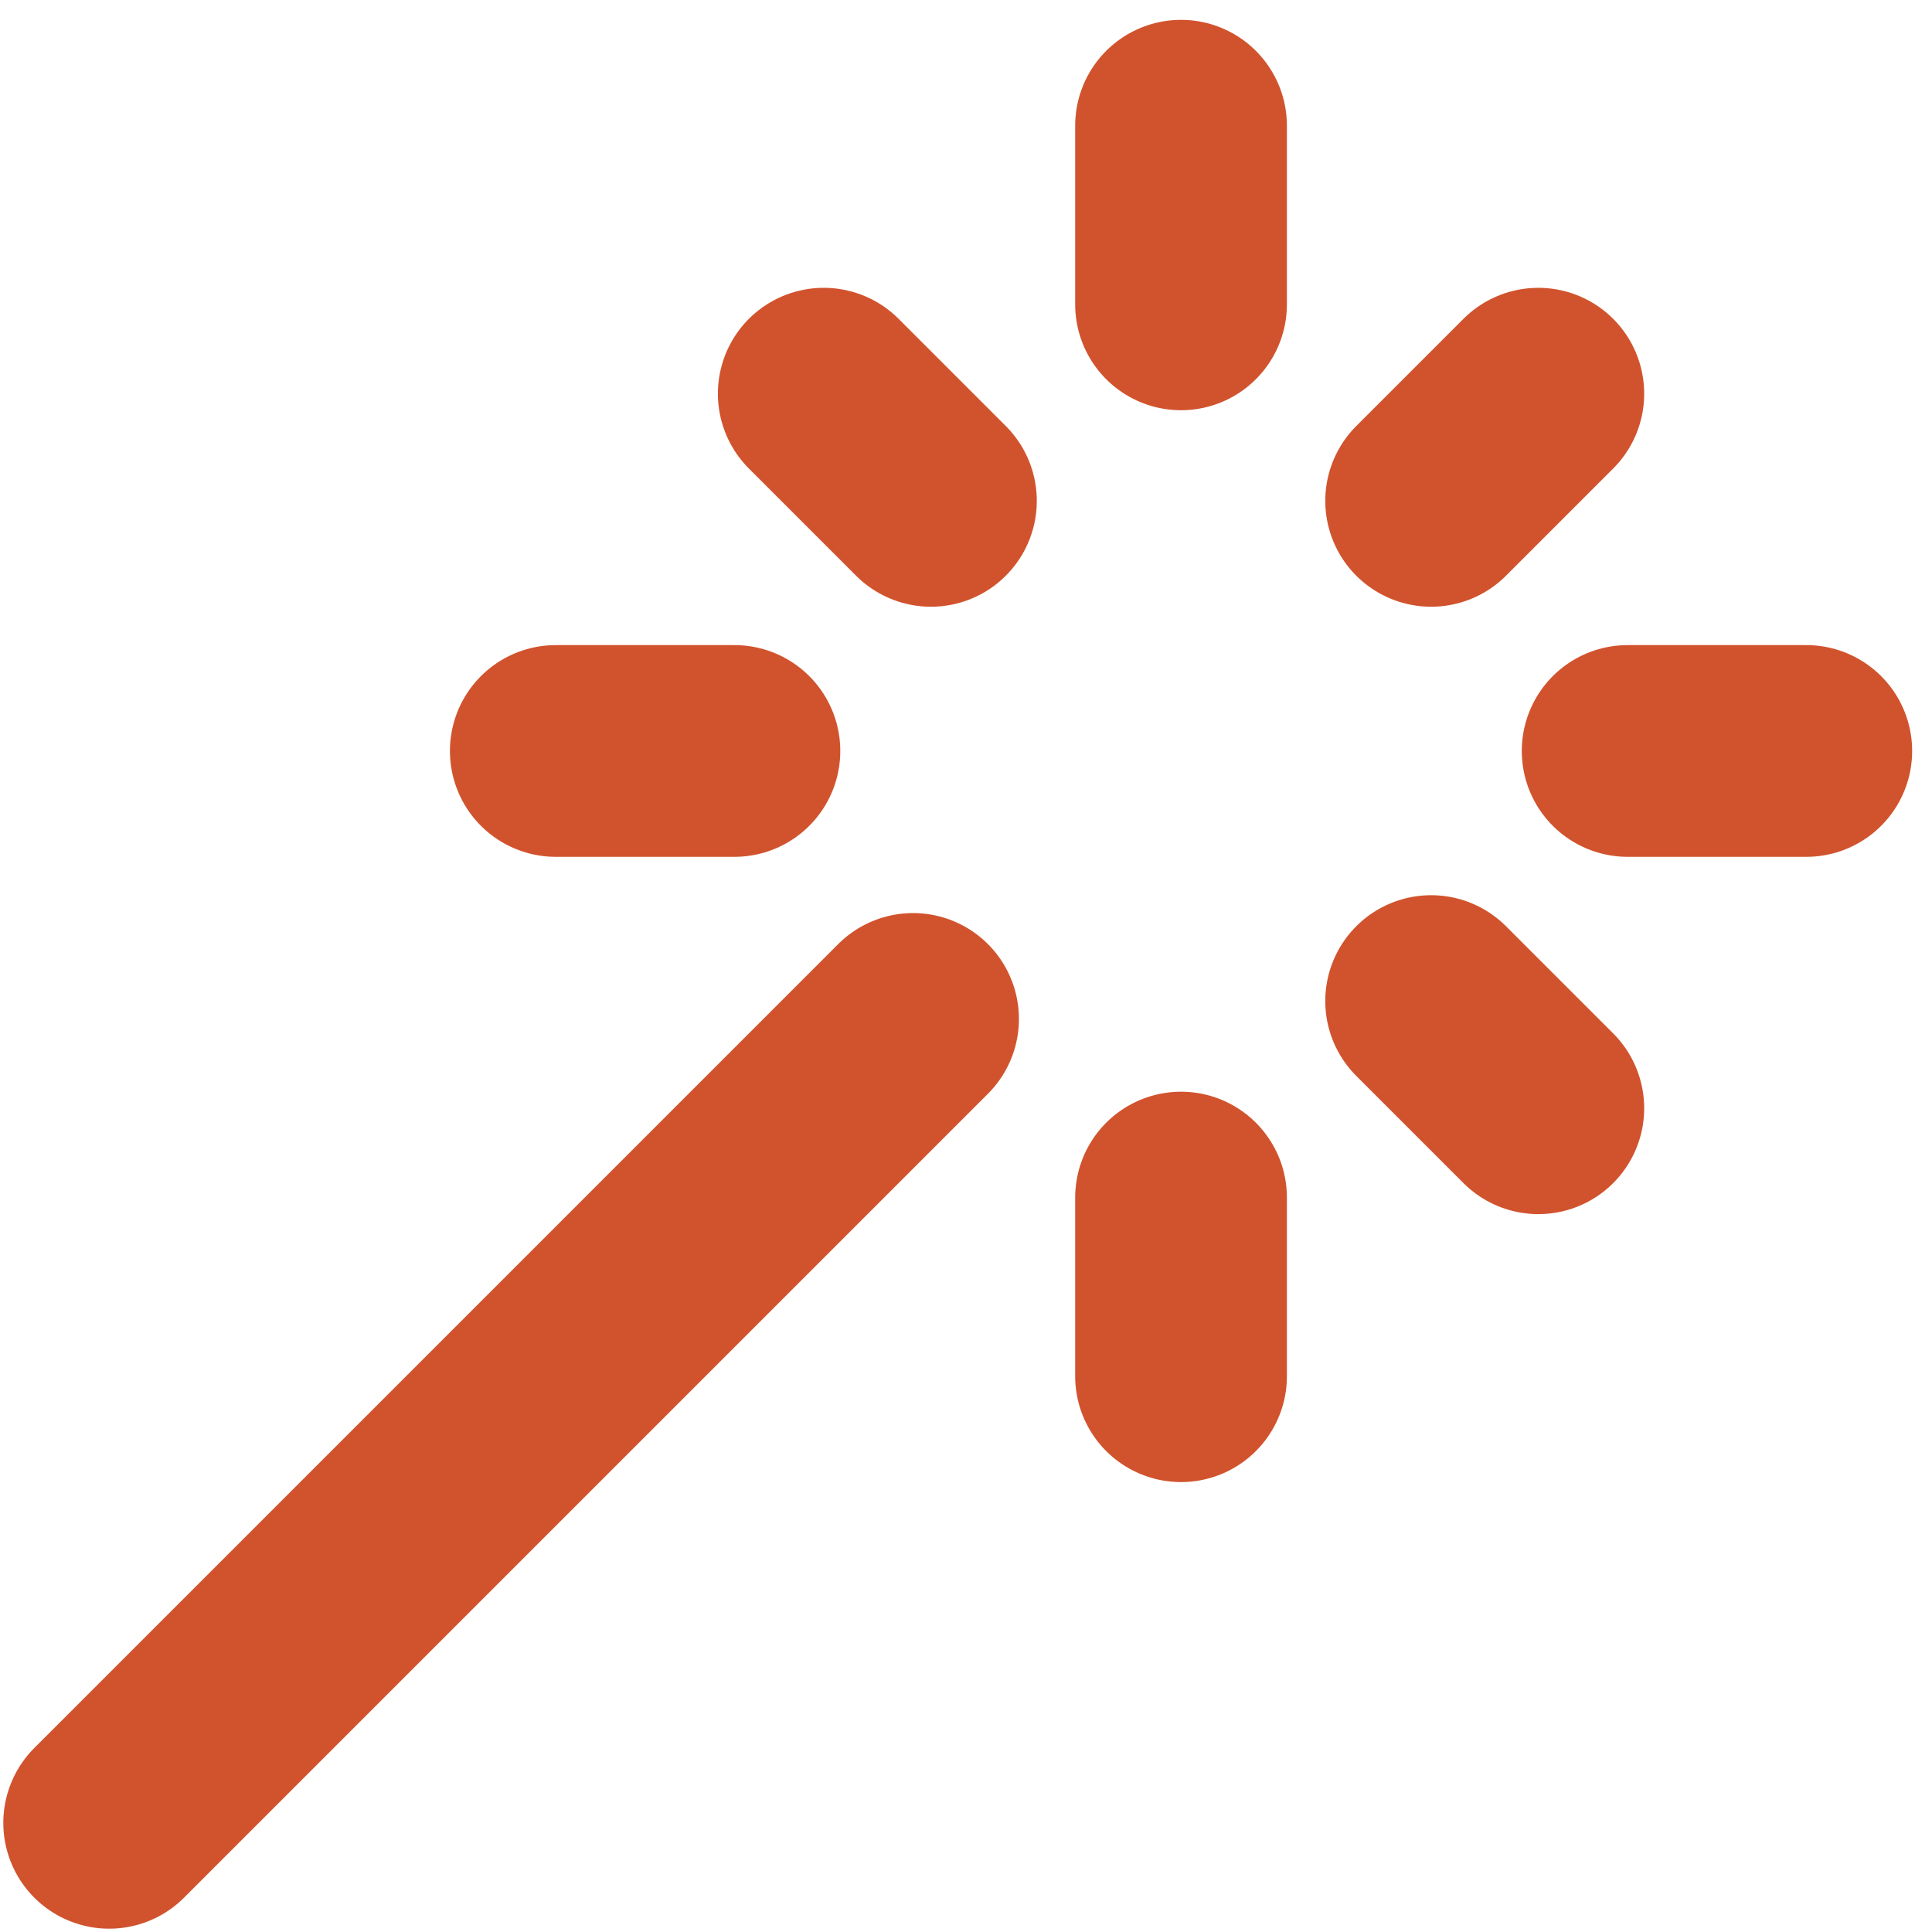 <svg width="73" height="73" viewBox="0 0 73 73" fill="none" xmlns="http://www.w3.org/2000/svg">
<path d="M44.625 11.5V4.75M44.625 52V45.25M21 28.375H27.75M61.5 28.375H68.25M54.075 37.825L58.125 41.875M54.075 18.925L58.125 14.875M4.125 68.875L34.5 38.5M35.175 18.925L31.125 14.875" stroke="#D1532D" stroke-width="8" stroke-linecap="round" stroke-linejoin="round"/>
</svg>
